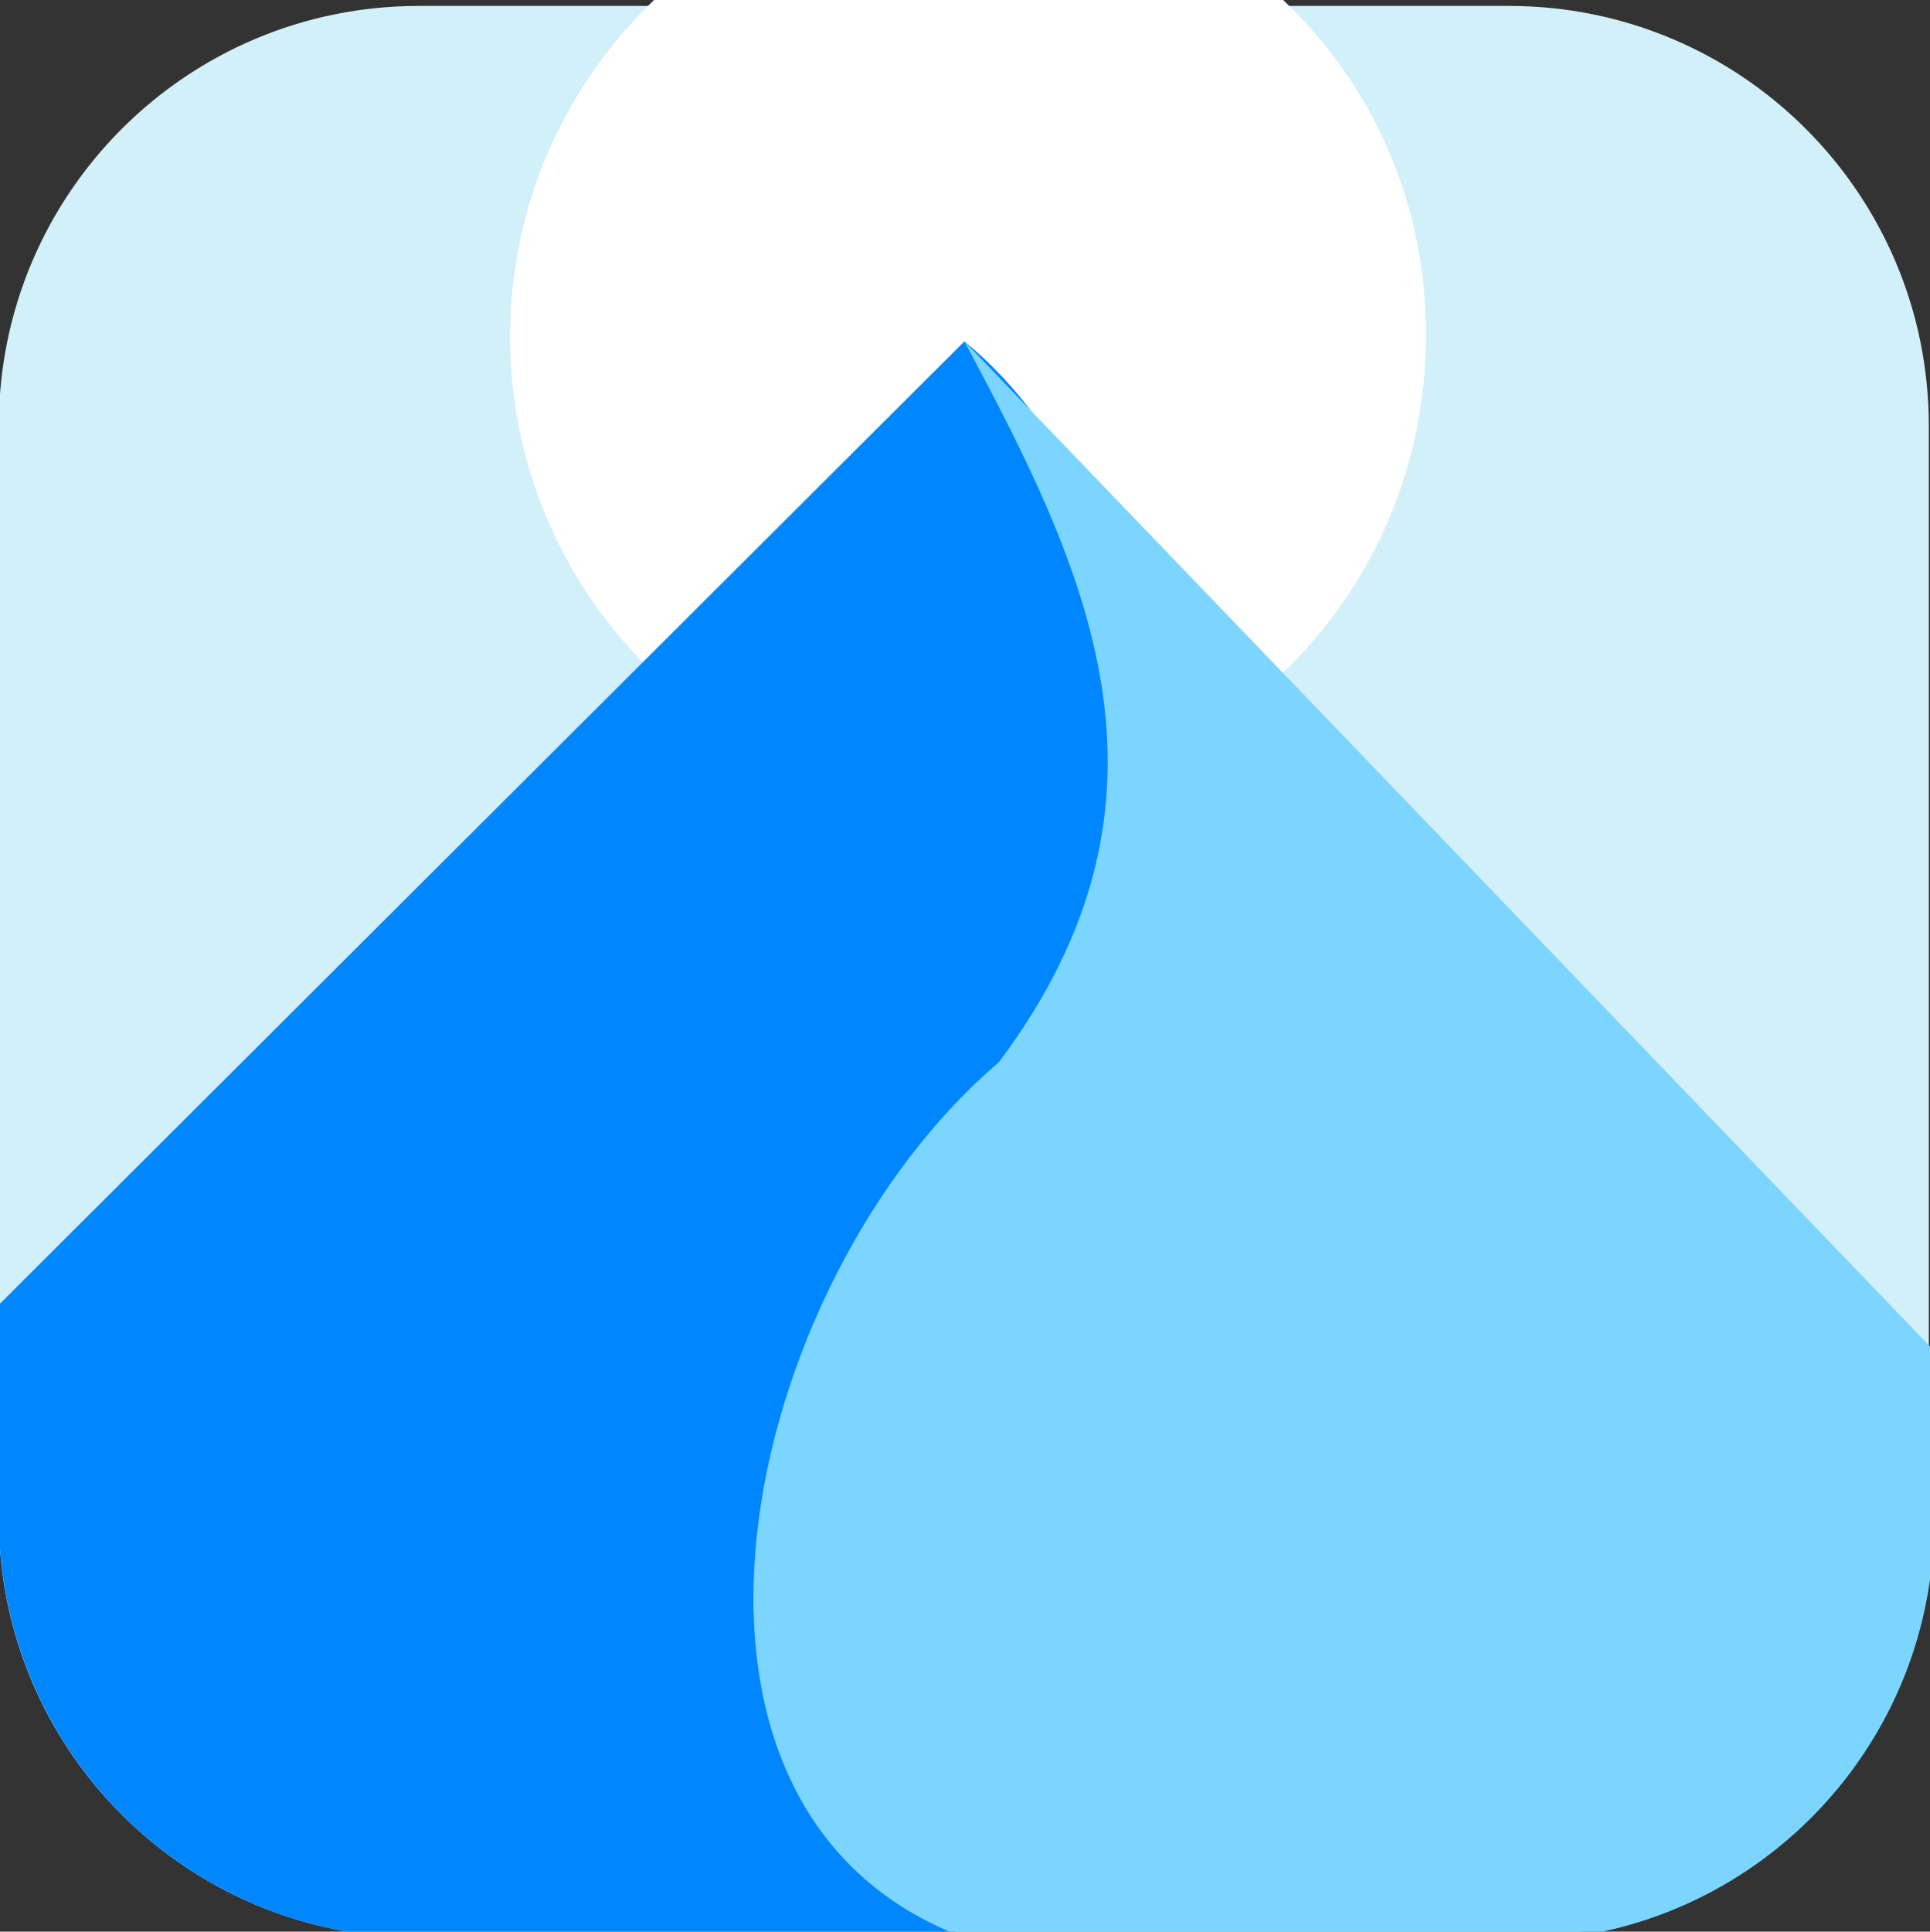 <svg version="1.1" id="图层_1" x="0px" y="0px" width="491.521px" height="491.824px" viewBox="0 0 491.521 491.824" enable-background="new 0 0 491.521 491.824" xml:space="preserve" xmlns:xml="http://www.w3.org/XML/1998/namespace" xmlns="http://www.w3.org/2000/svg" xmlns:xlink="http://www.w3.org/1999/xlink">
  <rect x="0" y="0" width="491.521" height="491.824" fill="#333333" stroke="none"/>
  <g>
    <path fill="#D2F0F9" d="M384.617,493.337H106.603c-59.055,0-106.905-47.85-106.905-106.904V108.419
		c0-59.055,47.85-106.905,106.905-106.905h277.711c59.055,0,106.904,47.85,106.904,106.905v277.709
		C491.521,445.488,443.672,493.337,384.617,493.337z" class="color c1"/>
    <path fill="#FFFFFF" d="M326.773,0H166.567c-22.411,21.502-36.645,51.787-36.645,85.706c0,65.112,52.393,117.808,116.596,117.808
		c64.508,0,116.598-52.695,116.598-117.808C363.418,51.787,349.486,21.502,326.773,0z" class="color c2"/>
    <path fill="#0086FE" d="M106.603,493.337h136.584h2.423c-48.456-31.799-61.478-144.76,0-201.695
		c64.507-51.181,54.513-160.206,0-204.724L-0.302,332.224v53.906C-0.302,445.488,47.548,493.337,106.603,493.337z" class="color c3"/>
    <path fill="#7BD5FF" d="M245.61,86.917c30.587,57.238,59.662,115.687,8.783,183.525c-66.021,56.33-95.397,190.489-8.783,222.896
		h153.542c47.852-6.057,85.707-43.609,92.369-91.156v-59.357L245.61,86.917z" class="color c4"/>
  </g>
</svg>